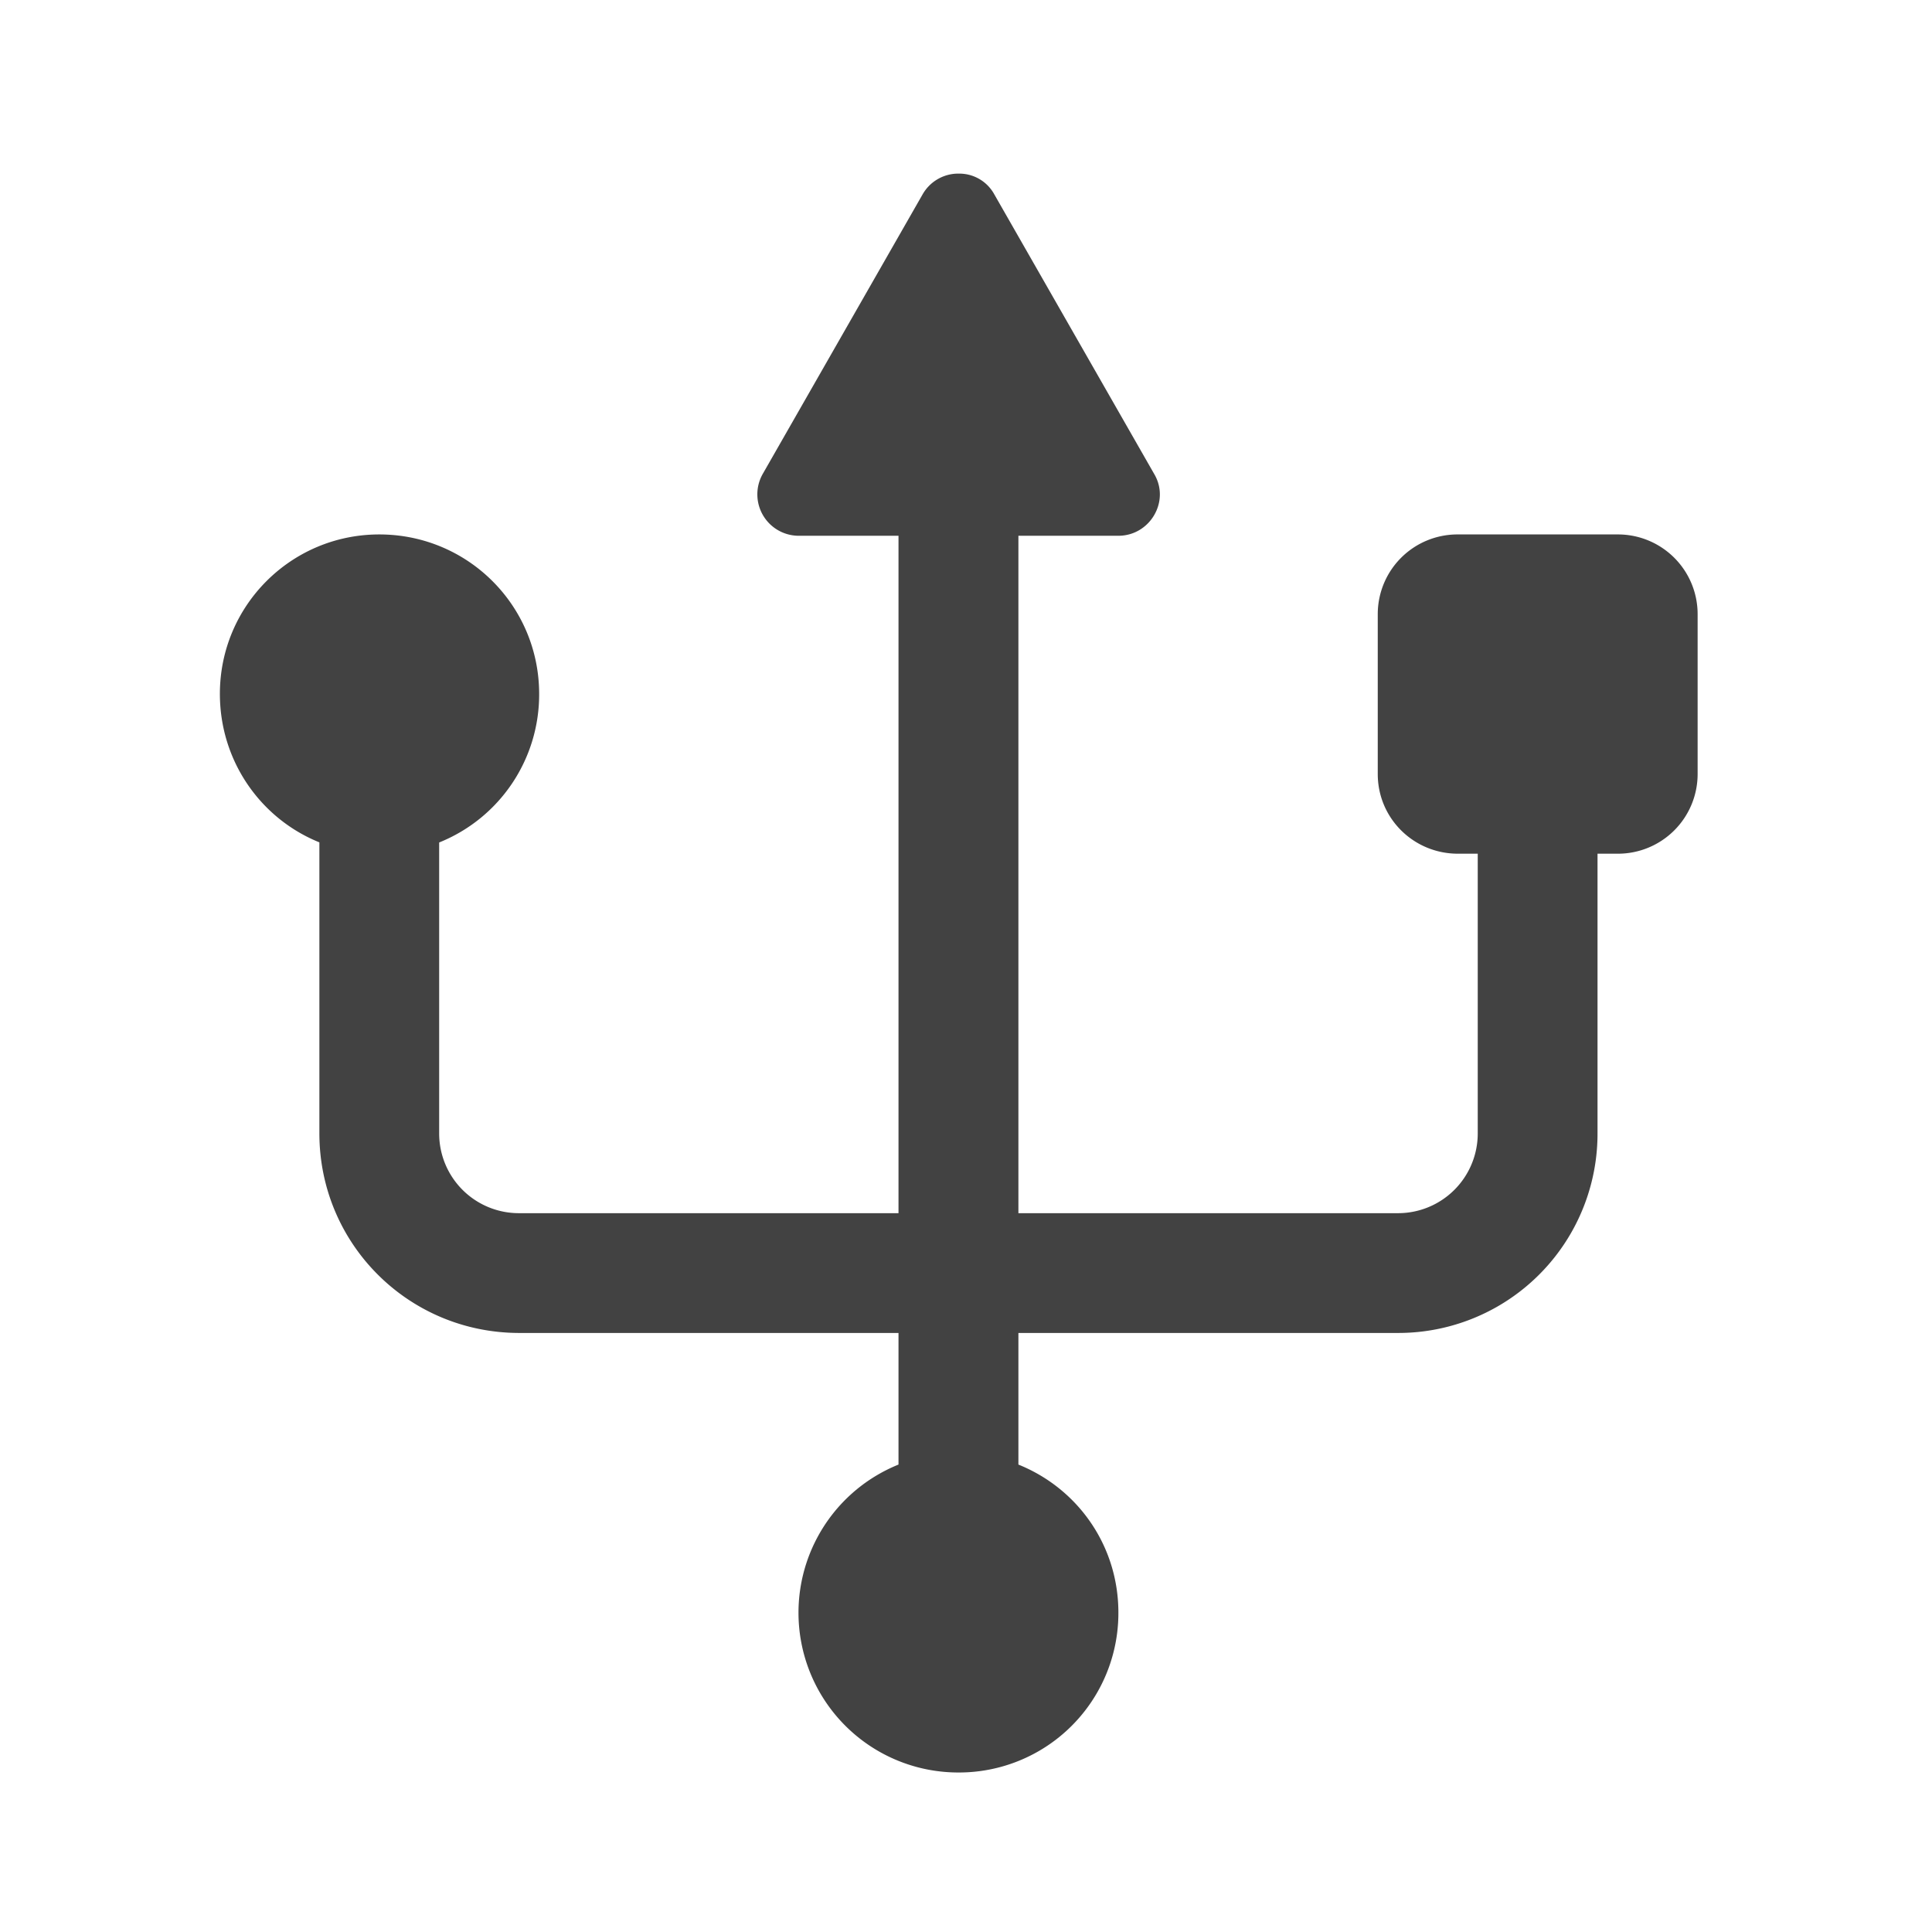 <svg xmlns="http://www.w3.org/2000/svg" width="16" height="16"><path d="M7.934 1.438h-.012a.34.34 0 0 0-.281.171L6.316 3.926a.343.343 0 0 0 .297.511h.828v5.61h-3.14a.66.66 0 0 1-.664-.66v-2.41a1.32 1.32 0 0 0 .828-1.23c0-.731-.59-1.321-1.324-1.321-.73 0-1.32.59-1.32 1.32 0 .559.34 1.035.824 1.23v2.41c0 .915.738 1.653 1.656 1.653h3.14v1.09a1.323 1.323 0 0 0 .496 2.55 1.32 1.32 0 0 0 1.325-1.324c0-.558-.34-1.03-.828-1.226v-1.09h3.144a1.65 1.65 0 0 0 1.652-1.652V7.07h.165a.66.66 0 0 0 .664-.66V5.086a.66.66 0 0 0-.664-.66h-1.32a.66.66 0 0 0-.665.66V6.41c0 .367.297.66.664.66h.164v2.317a.66.66 0 0 1-.66.66H8.434v-5.61h.828c.261 0 .43-.285.297-.511L8.234 1.609a.33.33 0 0 0-.3-.171zm0 0" fill="#424242"/></svg>